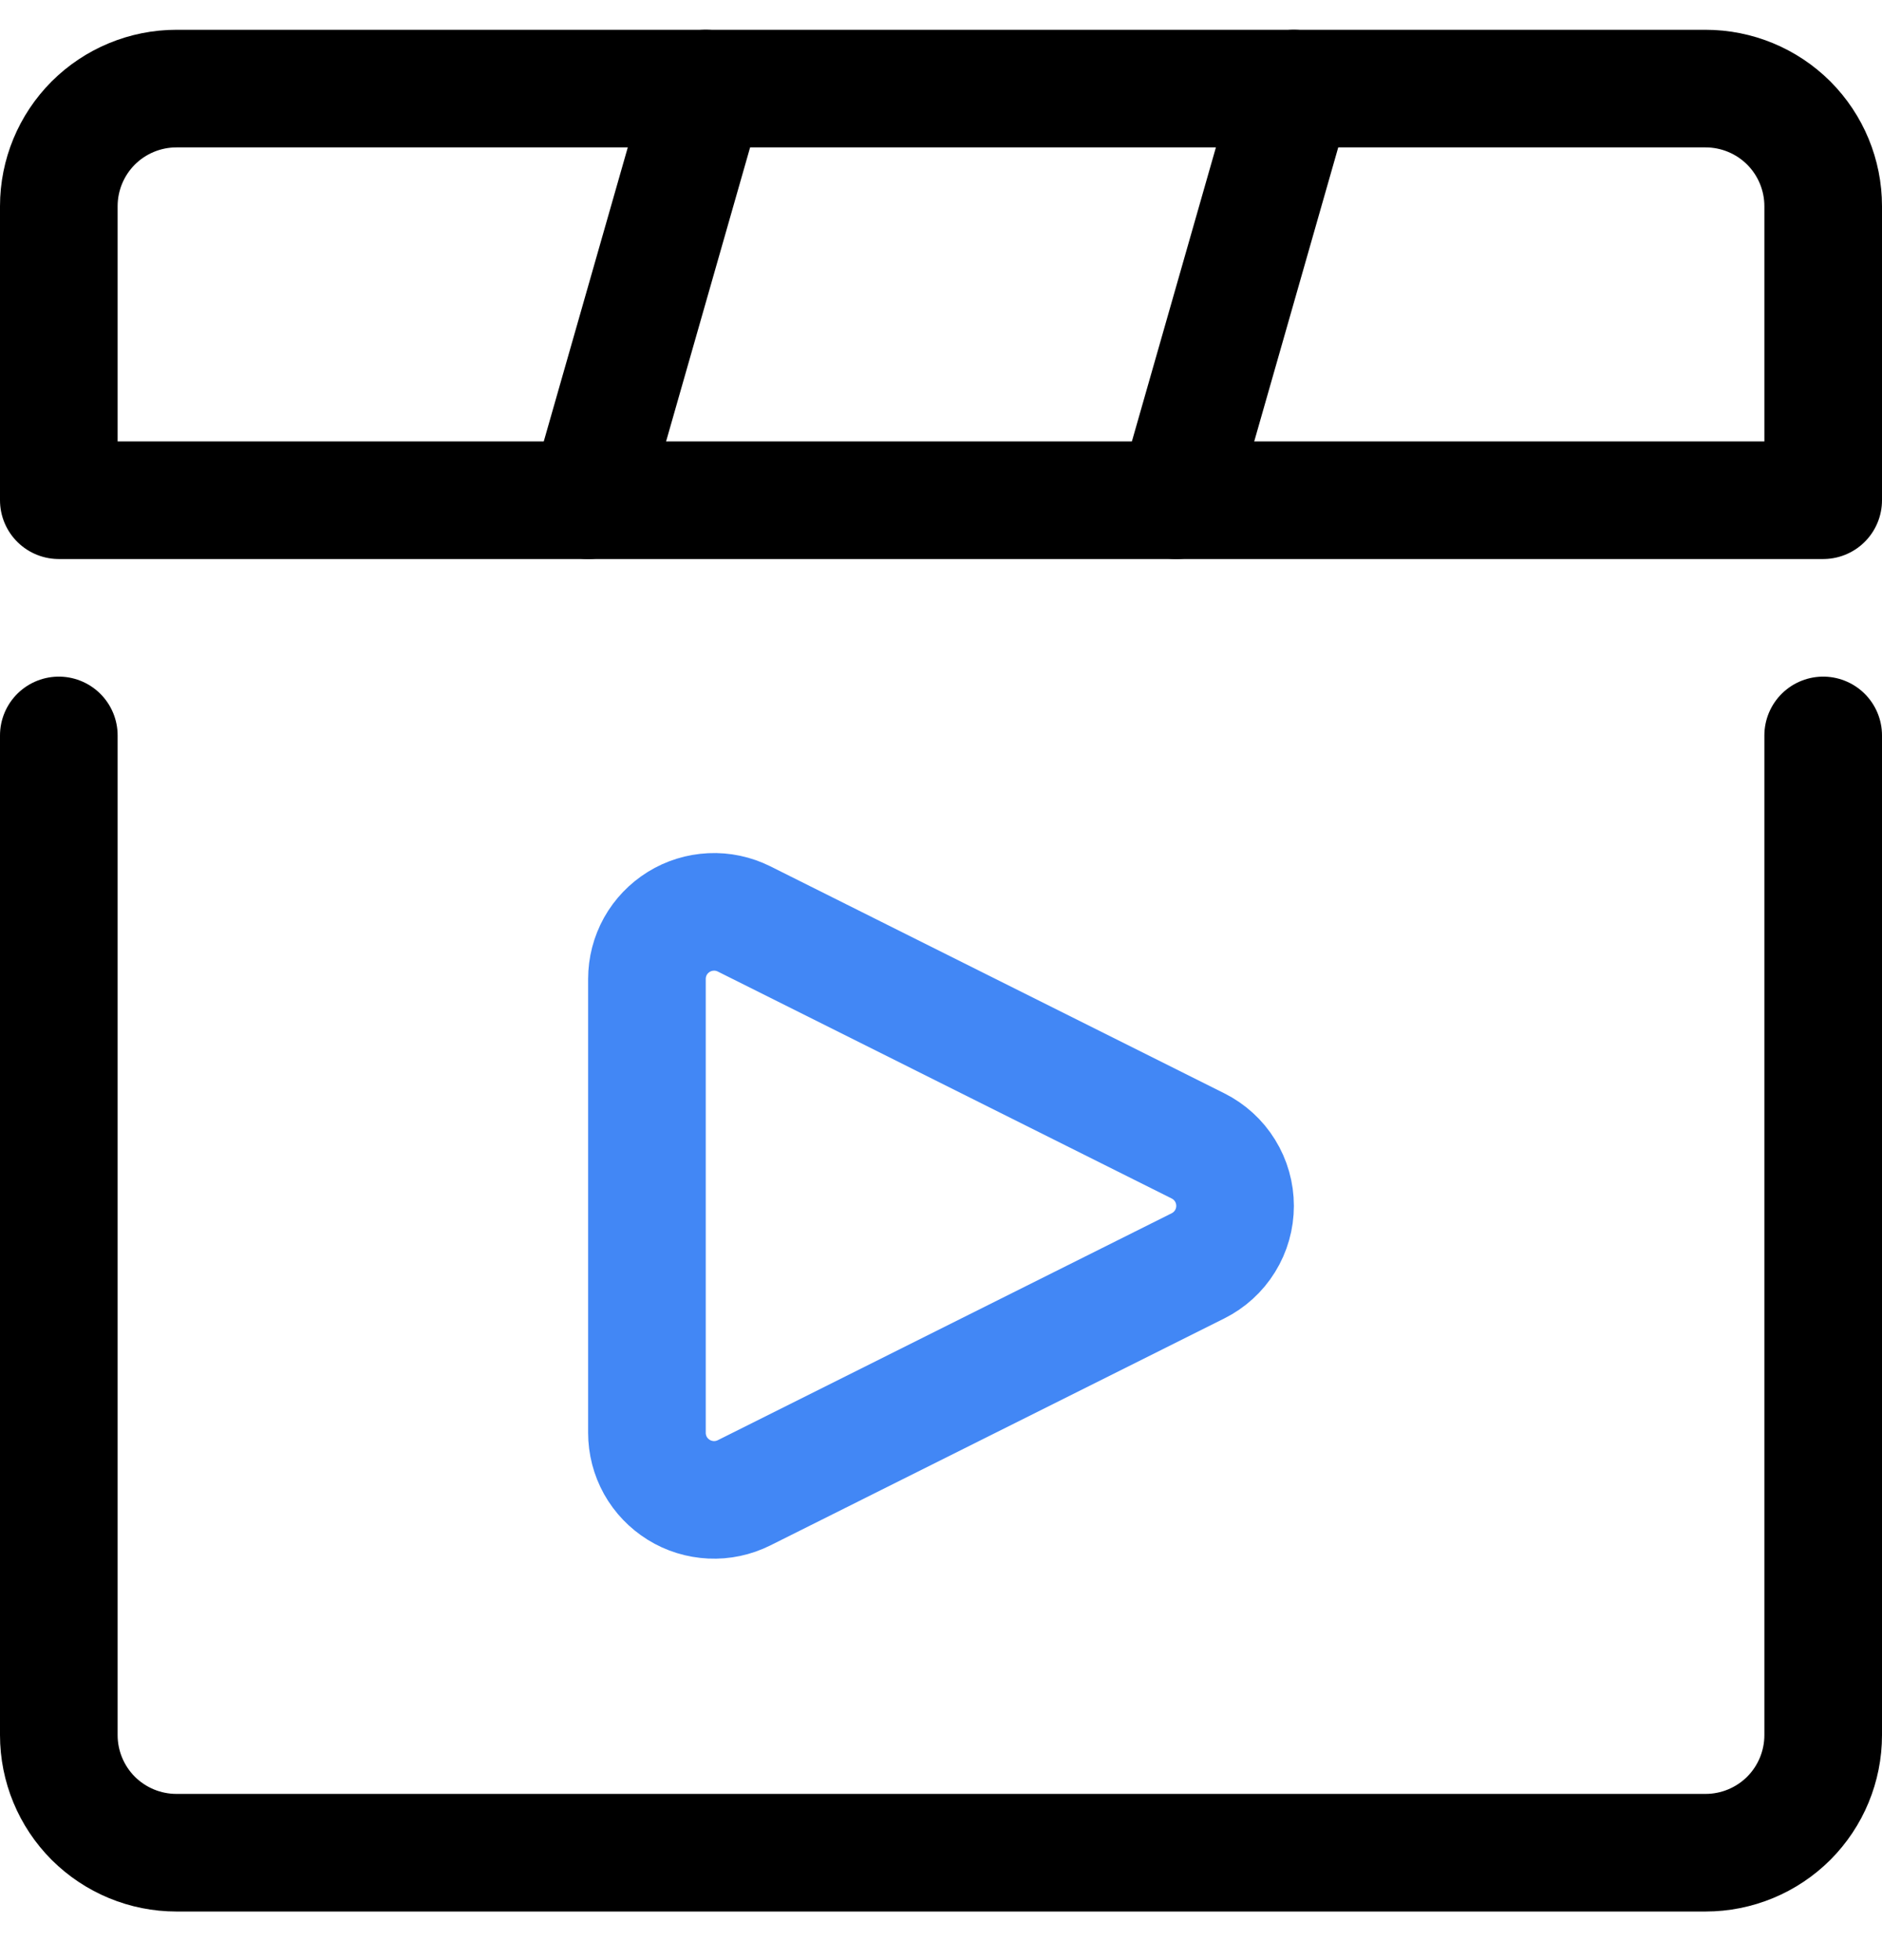 <svg width="24" height="25" viewBox="0 0 24 25" fill="none" xmlns="http://www.w3.org/2000/svg">
<g clip-path="url(#clip0_198_696)">
<path d="M23.25 9.38V22.13C23.25 22.528 23.092 22.909 22.811 23.191C22.529 23.472 22.148 23.63 21.75 23.63H2.25C1.852 23.63 1.471 23.472 1.189 23.191C0.908 22.909 0.75 22.528 0.75 22.13V9.38" stroke="black" stroke-width="1.5" stroke-linecap="round" stroke-linejoin="round"/>
<path d="M23.25 6.38H0.75V2.63C0.75 2.232 0.908 1.851 1.189 1.569C1.471 1.288 1.852 1.13 2.25 1.13H21.75C22.148 1.13 22.529 1.288 22.811 1.569C23.092 1.851 23.25 2.232 23.25 2.63V6.38Z" stroke="black" stroke-width="1.5" stroke-linecap="round" stroke-linejoin="round"/>
<path d="M7.5 6.38L9 1.13" stroke="black" stroke-width="1.5" stroke-linecap="round" stroke-linejoin="round"/>
<path d="M15 6.38L16.5 1.13" stroke="black" stroke-width="1.5" stroke-linecap="round" stroke-linejoin="round"/>
<path d="M9.488 19.04C9.357 19.105 9.213 19.136 9.067 19.129C8.921 19.122 8.78 19.079 8.656 19.002C8.532 18.925 8.429 18.818 8.358 18.691C8.287 18.563 8.25 18.42 8.25 18.274V12.486C8.25 12.34 8.287 12.197 8.358 12.069C8.429 11.942 8.532 11.835 8.656 11.758C8.78 11.681 8.921 11.638 9.067 11.631C9.213 11.624 9.357 11.655 9.488 11.72L15.277 14.615C15.419 14.686 15.539 14.795 15.622 14.93C15.706 15.065 15.75 15.221 15.75 15.38C15.75 15.539 15.706 15.695 15.622 15.83C15.539 15.965 15.419 16.074 15.277 16.145L9.488 19.04Z" stroke="#4287f5" stroke-width="1.5" stroke-linecap="round" stroke-linejoin="round"/>
</g>
<defs>
<clipPath id="clip0_198_696">
<rect width="24" height="24" fill="white" transform="translate(0 0.38)"/>
</clipPath>
</defs>
</svg>
